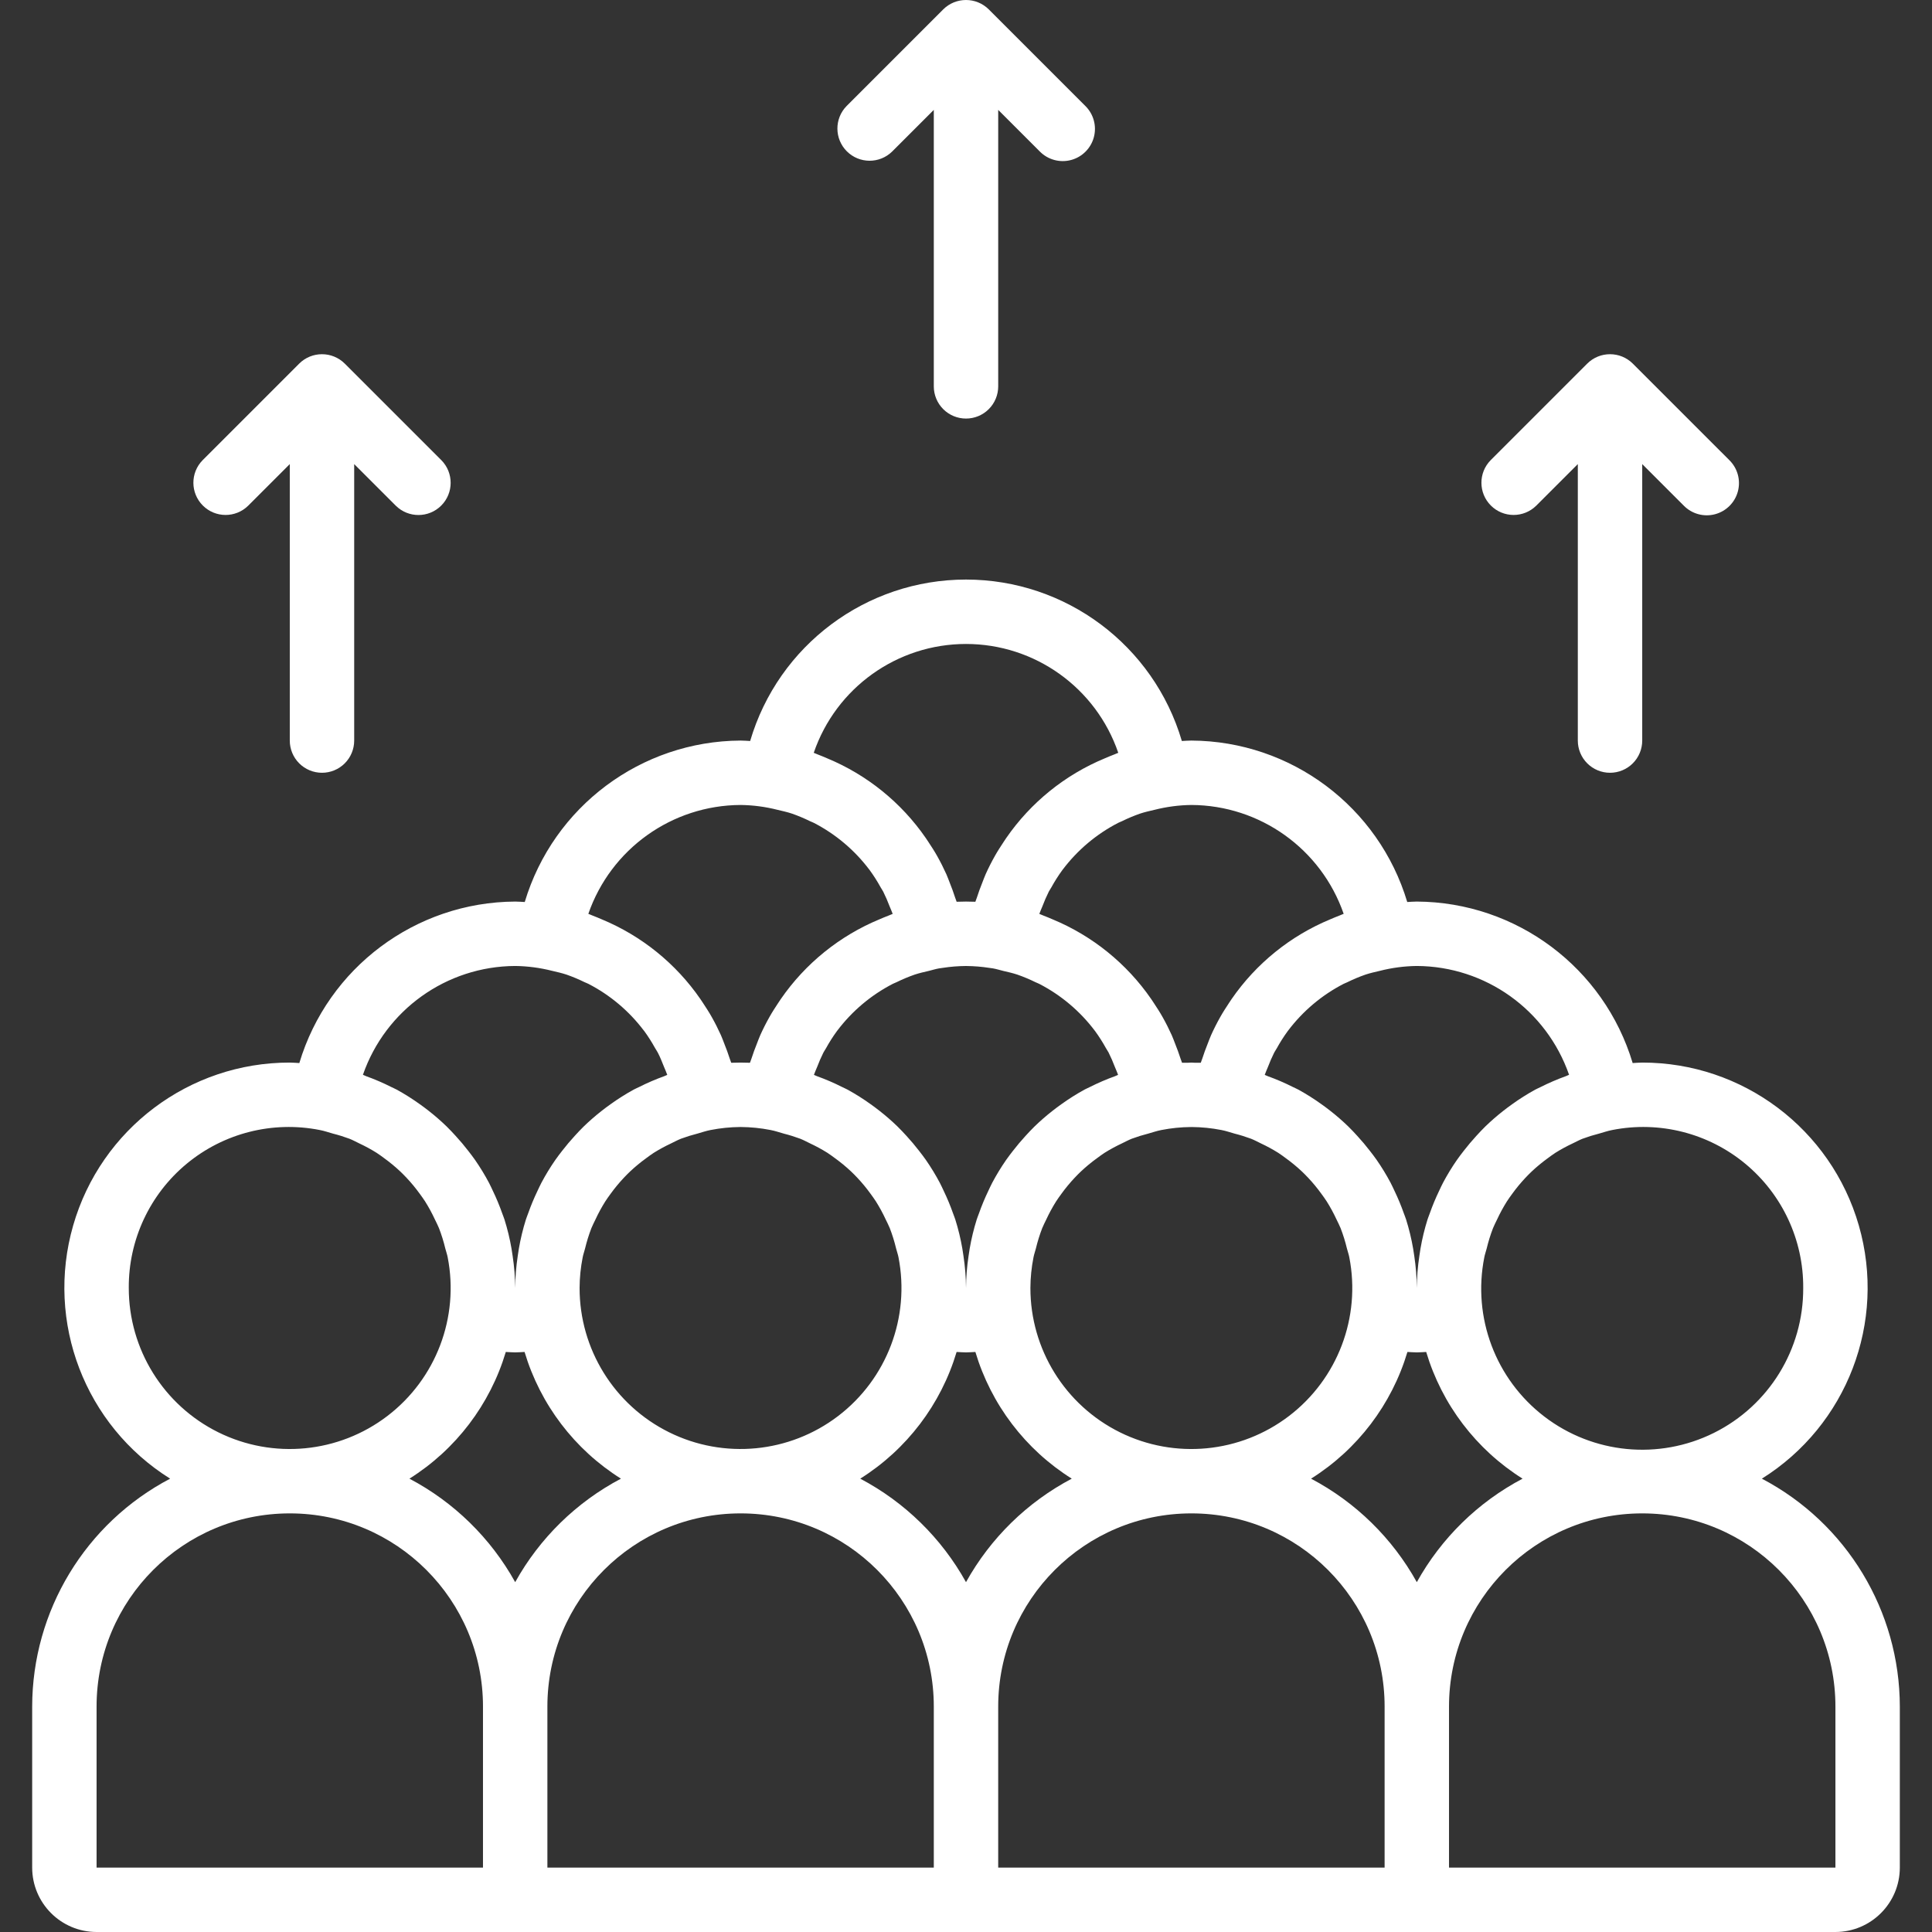 <?xml version="1.0" encoding="iso-8859-1"?>
<!-- Generator: Adobe Illustrator 19.0.0, SVG Export Plug-In . SVG Version: 6.00 Build 0)  -->
<svg version="1.1" id="Capa_1" xmlns="http://www.w3.org/2000/svg" xmlns:xlink="http://www.w3.org/1999/xlink" x="0px" y="0px"
	 viewBox="0 0 511.987 511.987" style="enable-background:new 0 0 511.987 511.987;" xml:space="preserve" fill="#fff">
<rect x="0" y="0" width="511.987" height="511.987" fill="#333333" stroke="none"/>
<g>
	<g>
		<g>
			<path d="M236.426,40.153L247.46,29.12v73.267c-0.001,2.263,0.898,4.434,2.499,6.035c1.6,1.6,3.771,2.499,6.035,2.499
				c2.263,0.001,4.434-0.898,6.035-2.499c1.6-1.6,2.499-3.771,2.499-6.035V29.12l11.034,11.034c2.151,2.178,5.304,3.037,8.262,2.251
				c2.958-0.786,5.269-3.097,6.055-6.055c0.786-2.958-0.073-6.111-2.251-8.262L262.034,2.494c-3.341-3.325-8.741-3.325-12.081,0
				L224.36,28.087c-3.281,3.341-3.256,8.701,0.054,12.012S233.086,43.434,236.426,40.153z"/>
			<path d="M407.093,134.02l11.034-11.033v73.267c-0.001,2.263,0.898,4.434,2.499,6.035c1.6,1.6,3.771,2.499,6.035,2.499
				c2.263,0.001,4.434-0.898,6.035-2.499c1.6-1.6,2.499-3.771,2.499-6.035v-73.267l11.034,11.034
				c2.151,2.178,5.304,3.037,8.262,2.251c2.958-0.786,5.269-3.097,6.055-6.055c0.786-2.958-0.073-6.111-2.251-8.262L432.7,96.361
				c-3.341-3.325-8.741-3.325-12.081,0l-25.592,25.593c-3.281,3.341-3.256,8.701,0.054,12.012S403.752,137.3,407.093,134.02z"/>
			<path d="M65.76,134.02l11.034-11.033v73.267c-0.001,2.263,0.898,4.434,2.499,6.035c1.6,1.6,3.771,2.499,6.035,2.499
				c2.263,0.001,4.434-0.898,6.035-2.499c1.6-1.6,2.499-3.771,2.499-6.035v-73.267l11.034,11.034
				c3.338,3.296,8.711,3.279,12.029-0.038c3.317-3.317,3.334-8.69,0.038-12.029L91.367,96.361c-3.341-3.325-8.741-3.325-12.081,0
				l-25.592,25.593c-3.281,3.341-3.256,8.701,0.054,12.012S62.419,137.3,65.76,134.02z"/>
			<path d="M466.902,391.85c22.574-14.122,33.059-41.492,25.7-67.082c-7.359-25.59-30.782-43.208-57.409-43.182
				c-0.854,0-1.685,0.093-2.53,0.128c-7.589-25.287-30.802-42.653-57.203-42.795c-0.852,0-1.688,0.081-2.533,0.117
				c-7.593-25.282-30.803-42.642-57.2-42.784c-0.852,0-1.688,0.081-2.533,0.117c-7.47-25.367-30.756-42.784-57.2-42.784
				s-49.73,17.417-57.2,42.784c-0.845-0.036-1.681-0.117-2.533-0.117c-26.397,0.141-49.607,17.502-57.2,42.784
				c-0.845-0.036-1.681-0.117-2.533-0.117c-26.401,0.141-49.614,17.507-57.203,42.795c-0.845-0.035-1.676-0.128-2.53-0.128
				c-26.628-0.027-50.051,17.591-57.41,43.182c-7.359,25.59,3.127,52.96,25.701,67.082C22.63,403.636,8.554,426.893,8.527,452.253
				v42.667c0.011,9.421,7.645,17.056,17.067,17.067h460.8c9.421-0.011,17.056-7.646,17.067-17.067v-42.667
				C503.433,426.893,489.357,403.636,466.902,391.85z M419.384,301.769c1.426-0.529,2.88-0.982,4.355-1.355
				c1.172-0.324,2.307-0.732,3.522-0.958c12.489-2.466,25.425,0.811,35.233,8.926c9.808,8.115,15.45,20.209,15.365,32.938
				c0.075,16.272-9.111,31.17-23.683,38.409c-14.573,7.24-31.994,5.56-44.916-4.33s-19.093-26.268-15.911-42.226
				c0.154-0.794,0.432-1.54,0.629-2.319c0.439-1.832,0.999-3.633,1.677-5.391c0.316-0.789,0.717-1.532,1.078-2.298
				c0.766-1.654,1.637-3.256,2.608-4.798c0.435-0.681,0.914-1.328,1.386-1.981c1.083-1.5,2.262-2.929,3.53-4.277
				c0.536-0.568,1.081-1.123,1.647-1.66c1.342-1.261,2.764-2.435,4.256-3.514c0.668-0.486,1.323-0.987,2.021-1.434
				c1.471-0.92,2.997-1.749,4.569-2.483C417.628,302.598,418.473,302.13,419.384,301.769z M361.863,258.273
				c1.218-0.407,2.492-0.686,3.757-0.985c3.216-0.823,6.52-1.26,9.839-1.301c18.203,0.088,34.372,11.644,40.35,28.837
				c-0.297,0.101-0.561,0.263-0.856,0.368c-2.277,0.82-4.502,1.777-6.662,2.868c-0.473,0.237-0.964,0.439-1.428,0.689
				c-2.131,1.17-4.189,2.469-6.161,3.89c-0.83,0.587-1.635,1.192-2.432,1.82c-1.611,1.267-3.157,2.616-4.631,4.041
				c-0.841,0.816-1.627,1.669-2.418,2.532c-1.161,1.266-2.267,2.579-3.319,3.938c-0.613,0.796-1.229,1.58-1.801,2.406
				c-1.353,1.948-2.588,3.974-3.699,6.069c-0.377,0.714-0.703,1.448-1.051,2.179c-0.926,1.929-1.746,3.907-2.458,5.924
				c-0.189,0.54-0.415,1.059-0.589,1.606c-0.799,2.54-1.425,5.131-1.875,7.756c-0.114,0.643-0.205,1.289-0.297,1.938
				c-0.426,2.805-0.65,5.636-0.673,8.472c-0.022-2.837-0.247-5.67-0.672-8.475c-0.092-0.647-0.183-1.29-0.296-1.931
				c-0.45-2.626-1.077-5.218-1.877-7.76c-0.174-0.546-0.4-1.066-0.589-1.606c-0.712-2.018-1.533-3.995-2.458-5.924
				c-0.348-0.73-0.674-1.465-1.051-2.179c-1.112-2.096-2.348-4.124-3.702-6.073c-0.57-0.825-1.186-1.606-1.797-2.401
				c-1.051-1.364-2.157-2.677-3.32-3.94c-0.791-0.863-1.577-1.717-2.418-2.532c-1.474-1.425-3.02-2.774-4.631-4.041
				c-0.796-0.627-1.6-1.231-2.429-1.818c-1.974-1.421-4.032-2.721-6.164-3.891c-0.465-0.25-0.955-0.451-1.428-0.689
				c-2.16-1.091-4.385-2.049-6.662-2.868c-0.278-0.099-0.526-0.251-0.806-0.347c0.235-0.692,0.549-1.344,0.819-2.019
				c0.497-1.321,1.061-2.616,1.688-3.88c0.207-0.397,0.471-0.758,0.69-1.148c0.873-1.587,1.847-3.118,2.915-4.581l0.062-0.075
				c3.913-5.19,8.943-9.433,14.719-12.415c0.314-0.16,0.653-0.274,0.971-0.427C358.594,259.525,360.21,258.848,361.863,258.273z
				 M237.814,298.499c-1.474-1.425-3.02-2.774-4.631-4.041c-0.796-0.627-1.6-1.231-2.429-1.818
				c-1.974-1.421-4.032-2.721-6.164-3.891c-0.465-0.25-0.955-0.451-1.428-0.689c-2.16-1.091-4.385-2.049-6.662-2.868
				c-0.278-0.099-0.526-0.251-0.806-0.347c0.235-0.692,0.549-1.344,0.819-2.019c0.497-1.321,1.061-2.616,1.688-3.88
				c0.207-0.397,0.471-0.758,0.69-1.148c0.873-1.587,1.847-3.118,2.915-4.581l0.062-0.075c3.913-5.19,8.943-9.433,14.719-12.415
				c0.313-0.16,0.653-0.274,0.971-0.427c1.57-0.774,3.186-1.451,4.839-2.027c1.218-0.407,2.492-0.686,3.757-0.985
				c0.895-0.217,1.767-0.5,2.682-0.658c0.322-0.064,0.695-0.094,1.034-0.148c1.994-0.307,4.008-0.47,6.026-0.487l0.223,0.002
				c2.007,0.018,4.011,0.18,5.995,0.485c0.34,0.054,0.714,0.084,1.038,0.148c0.914,0.158,1.786,0.442,2.682,0.658
				c1.266,0.299,2.539,0.578,3.757,0.985c1.653,0.576,3.269,1.253,4.839,2.027c0.318,0.153,0.658,0.267,0.971,0.427
				c5.776,2.982,10.806,7.225,14.719,12.415l0.062,0.075c1.068,1.464,2.041,2.994,2.915,4.581c0.219,0.39,0.483,0.751,0.69,1.148
				c0.627,1.264,1.191,2.559,1.688,3.88c0.27,0.676,0.584,1.327,0.819,2.019c-0.28,0.096-0.528,0.247-0.806,0.347
				c-2.277,0.82-4.502,1.777-6.662,2.868c-0.473,0.237-0.963,0.439-1.428,0.689c-2.131,1.17-4.189,2.469-6.161,3.89
				c-0.83,0.587-1.635,1.192-2.432,1.82c-1.611,1.267-3.157,2.616-4.631,4.041c-0.841,0.816-1.627,1.669-2.418,2.532
				c-1.161,1.266-2.267,2.579-3.319,3.938c-0.613,0.796-1.229,1.58-1.801,2.406c-1.353,1.948-2.588,3.974-3.699,6.069
				c-0.377,0.714-0.703,1.448-1.051,2.179c-0.926,1.929-1.746,3.907-2.458,5.924c-0.189,0.54-0.415,1.059-0.589,1.606
				c-0.799,2.54-1.425,5.131-1.875,7.756c-0.114,0.643-0.205,1.289-0.297,1.938c-0.425,2.804-0.65,5.636-0.673,8.472
				c-0.022-2.837-0.247-5.67-0.672-8.475c-0.092-0.647-0.183-1.29-0.296-1.931c-0.45-2.626-1.077-5.218-1.877-7.76
				c-0.174-0.546-0.4-1.066-0.589-1.606c-0.712-2.018-1.533-3.995-2.458-5.924c-0.348-0.73-0.674-1.465-1.051-2.179
				c-1.112-2.096-2.348-4.124-3.702-6.073c-0.57-0.825-1.186-1.606-1.797-2.401c-1.051-1.364-2.157-2.677-3.32-3.94
				C239.441,300.168,238.655,299.315,237.814,298.499z M222.118,375.244c-12.896,9.842-30.259,11.516-44.797,4.318
				c-14.539-7.197-23.735-22.02-23.727-38.242c0.012-2.736,0.288-5.464,0.823-8.146c0.154-0.794,0.432-1.54,0.629-2.319
				c0.439-1.832,0.999-3.633,1.677-5.391c0.316-0.789,0.717-1.532,1.078-2.298c0.766-1.654,1.637-3.256,2.608-4.798
				c0.435-0.681,0.914-1.328,1.386-1.981c1.083-1.5,2.262-2.929,3.53-4.277c0.536-0.568,1.081-1.123,1.647-1.66
				c1.342-1.261,2.764-2.435,4.256-3.514c0.668-0.486,1.323-0.987,2.021-1.434c1.471-0.92,2.997-1.749,4.569-2.483
				c0.877-0.42,1.722-0.888,2.633-1.249c1.426-0.529,2.88-0.982,4.355-1.355c1.172-0.324,2.307-0.732,3.522-0.958
				c2.589-0.508,5.221-0.774,7.859-0.795h0.145c2.639,0.021,5.27,0.287,7.859,0.795c1.216,0.226,2.35,0.633,3.522,0.958
				c1.475,0.373,2.929,0.826,4.355,1.355c0.911,0.361,1.756,0.829,2.633,1.249c1.572,0.734,3.098,1.564,4.569,2.483
				c0.698,0.447,1.353,0.948,2.021,1.434c1.493,1.079,2.914,2.252,4.256,3.514c0.567,0.538,1.112,1.092,1.647,1.66
				c1.268,1.348,2.447,2.777,3.53,4.277c0.472,0.654,0.951,1.301,1.386,1.981c0.971,1.542,1.842,3.145,2.608,4.798
				c0.362,0.766,0.762,1.509,1.078,2.298c0.678,1.758,1.238,3.559,1.677,5.391c0.197,0.779,0.476,1.524,0.629,2.319
				C241.21,349.096,235.014,365.402,222.118,375.244z M273.884,333.174c0.154-0.794,0.432-1.54,0.629-2.319
				c0.439-1.832,0.999-3.633,1.677-5.391c0.316-0.789,0.717-1.532,1.078-2.298c0.766-1.654,1.637-3.256,2.608-4.798
				c0.435-0.681,0.914-1.328,1.386-1.981c1.083-1.5,2.262-2.929,3.53-4.277c0.536-0.568,1.081-1.123,1.647-1.66
				c1.342-1.261,2.764-2.435,4.256-3.514c0.668-0.486,1.323-0.987,2.021-1.434c1.471-0.92,2.997-1.749,4.569-2.483
				c0.877-0.42,1.722-0.888,2.633-1.249c1.426-0.529,2.88-0.982,4.355-1.355c1.172-0.324,2.307-0.732,3.522-0.958
				c2.569-0.502,5.178-0.766,7.796-0.788l0.253-0.002c2.623,0.022,5.239,0.287,7.814,0.79c1.216,0.226,2.35,0.633,3.522,0.958
				c1.475,0.373,2.929,0.826,4.355,1.355c0.911,0.361,1.756,0.829,2.633,1.249c1.572,0.734,3.098,1.564,4.569,2.483
				c0.698,0.447,1.353,0.948,2.021,1.434c1.493,1.079,2.914,2.252,4.256,3.514c0.567,0.538,1.111,1.092,1.647,1.66
				c1.268,1.348,2.447,2.777,3.53,4.277c0.472,0.654,0.951,1.301,1.386,1.981c0.971,1.542,1.842,3.145,2.608,4.798
				c0.361,0.766,0.762,1.509,1.078,2.298c0.678,1.758,1.238,3.559,1.677,5.391c0.197,0.779,0.476,1.524,0.629,2.319
				c3.109,15.923-3.086,32.231-15.983,42.075c-12.897,9.843-30.261,11.517-44.8,4.319c-14.539-7.199-23.735-22.023-23.726-38.247
				C273.072,338.584,273.348,335.856,273.884,333.174z M302.124,215.608c1.227-0.41,2.51-0.693,3.786-0.992
				c3.209-0.819,6.505-1.254,9.817-1.295c18.206,0.085,34.379,11.646,40.35,28.846v0c-0.373,0.127-0.716,0.311-1.086,0.445
				c-0.83,0.307-1.637,0.661-2.451,1.004c-10.572,4.378-19.654,11.716-26.154,21.133c-0.243,0.35-0.473,0.709-0.709,1.064
				c-0.803,1.218-1.598,2.434-2.312,3.713c-0.879,1.559-1.689,3.16-2.429,4.805c-0.324,0.73-0.592,1.487-0.887,2.233
				c-0.532,1.326-1.026,2.667-1.464,4.038c-0.111,0.352-0.271,0.681-0.375,1.036c-0.492-0.02-0.996,0.008-1.496,0
				c-0.332-0.006-0.654-0.05-0.987-0.05s-0.655,0.044-0.987,0.05c-0.501,0.008-1.004-0.02-1.496,0
				c-0.105-0.355-0.265-0.684-0.375-1.036c-0.438-1.371-0.931-2.713-1.464-4.038c-0.296-0.746-0.563-1.504-0.887-2.233
				c-0.74-1.645-1.55-3.248-2.431-4.809c-0.712-1.276-1.507-2.491-2.308-3.706c-0.236-0.356-0.466-0.716-0.71-1.066
				c-6.499-9.415-15.579-16.752-26.148-21.13c-0.817-0.344-1.625-0.699-2.458-1.007c-0.353-0.128-0.681-0.304-1.037-0.425
				c0.226-0.664,0.529-1.289,0.786-1.937c0.507-1.352,1.083-2.677,1.726-3.971c0.201-0.385,0.456-0.734,0.668-1.112
				c0.877-1.597,1.855-3.136,2.929-4.608l0.072-0.086c3.909-5.187,8.934-9.427,14.705-12.407c0.331-0.169,0.688-0.29,1.024-0.45
				C298.887,216.849,300.487,216.179,302.124,215.608z M255.994,170.654c18.234,0,34.45,11.593,40.35,28.845
				c-0.373,0.127-0.716,0.311-1.086,0.445c-0.83,0.307-1.637,0.661-2.451,1.004c-10.572,4.378-19.654,11.716-26.154,21.133
				c-0.243,0.35-0.473,0.709-0.709,1.064c-0.803,1.218-1.598,2.434-2.312,3.712c-0.879,1.559-1.689,3.161-2.429,4.805
				c-0.324,0.73-0.592,1.487-0.887,2.233c-0.532,1.326-1.026,2.667-1.464,4.038c-0.111,0.352-0.271,0.681-0.375,1.036
				c-0.817-0.033-1.642-0.05-2.483-0.05c-0.842,0-1.667,0.017-2.483,0.05c-0.105-0.355-0.265-0.684-0.375-1.036
				c-0.438-1.371-0.931-2.712-1.464-4.038c-0.296-0.746-0.563-1.504-0.887-2.233c-0.74-1.645-1.55-3.248-2.431-4.809
				c-0.712-1.276-1.507-2.491-2.308-3.706c-0.236-0.356-0.466-0.716-0.71-1.066c-6.499-9.415-15.579-16.752-26.148-21.13
				c-0.817-0.344-1.625-0.699-2.458-1.007c-0.369-0.134-0.712-0.317-1.084-0.444C221.544,182.247,237.76,170.654,255.994,170.654z
				 M196.26,213.32c3.312,0.041,6.607,0.476,9.816,1.295c1.276,0.3,2.559,0.582,3.786,0.992c1.636,0.571,3.236,1.241,4.791,2.007
				c0.336,0.16,0.694,0.282,1.024,0.45c5.77,2.98,10.796,7.22,14.705,12.406l0.072,0.086c1.073,1.472,2.052,3.011,2.929,4.608
				c0.211,0.378,0.467,0.727,0.668,1.112c0.642,1.293,1.218,2.619,1.726,3.971c0.257,0.649,0.56,1.273,0.786,1.937
				c-0.357,0.122-0.685,0.297-1.039,0.426c-0.83,0.307-1.637,0.661-2.451,1.004c-10.572,4.378-19.654,11.716-26.154,21.133
				c-0.243,0.35-0.473,0.709-0.709,1.064c-0.803,1.218-1.598,2.434-2.312,3.713c-0.879,1.559-1.689,3.16-2.429,4.805
				c-0.324,0.73-0.592,1.487-0.887,2.233c-0.532,1.326-1.026,2.667-1.464,4.038c-0.111,0.352-0.271,0.681-0.375,1.036
				c-0.816-0.032-1.641-0.049-2.483-0.049s-1.667,0.017-2.483,0.05c-0.105-0.355-0.265-0.684-0.375-1.036
				c-0.438-1.371-0.931-2.713-1.464-4.038c-0.296-0.746-0.563-1.504-0.887-2.233c-0.74-1.645-1.55-3.248-2.431-4.809
				c-0.712-1.276-1.507-2.491-2.308-3.706c-0.236-0.356-0.466-0.716-0.71-1.066c-6.499-9.415-15.579-16.752-26.148-21.13
				c-0.817-0.344-1.625-0.699-2.458-1.007c-0.369-0.134-0.712-0.317-1.084-0.444C161.882,224.966,178.054,213.405,196.26,213.32z
				 M96.177,284.824c5.974-17.196,22.145-28.754,40.35-28.837c3.302,0.041,6.587,0.473,9.788,1.288
				c1.289,0.302,2.583,0.588,3.822,1.002c1.609,0.563,3.182,1.222,4.712,1.973c0.363,0.172,0.749,0.304,1.106,0.486
				c5.724,2.96,10.714,7.161,14.607,12.297c0.055,0.072,0.12,0.135,0.174,0.208c1.04,1.431,1.99,2.925,2.845,4.474
				c0.239,0.423,0.525,0.815,0.749,1.247c0.645,1.229,1.143,2.539,1.667,3.835c0.274,0.685,0.592,1.347,0.831,2.049
				c-0.28,0.096-0.528,0.247-0.806,0.347c-2.277,0.82-4.502,1.777-6.662,2.868c-0.473,0.237-0.964,0.439-1.428,0.689
				c-2.131,1.17-4.188,2.469-6.161,3.89c-0.83,0.587-1.635,1.192-2.432,1.82c-1.611,1.267-3.157,2.616-4.631,4.041
				c-0.841,0.816-1.627,1.669-2.418,2.532c-1.161,1.266-2.267,2.579-3.319,3.938c-0.612,0.796-1.229,1.58-1.801,2.406
				c-1.353,1.948-2.588,3.974-3.699,6.069c-0.377,0.714-0.703,1.448-1.051,2.179c-0.926,1.929-1.746,3.907-2.458,5.924
				c-0.189,0.54-0.415,1.059-0.589,1.606c-0.799,2.54-1.425,5.131-1.875,7.756c-0.114,0.643-0.205,1.289-0.297,1.938
				c-0.426,2.804-0.651,5.635-0.674,8.472c-0.022-2.837-0.247-5.67-0.672-8.475c-0.092-0.647-0.183-1.29-0.296-1.931
				c-0.45-2.626-1.077-5.218-1.877-7.76c-0.174-0.546-0.4-1.066-0.589-1.606c-0.712-2.018-1.533-3.995-2.458-5.924
				c-0.348-0.73-0.674-1.465-1.051-2.179c-1.112-2.096-2.348-4.124-3.702-6.073c-0.57-0.825-1.186-1.606-1.797-2.401
				c-1.051-1.364-2.157-2.677-3.32-3.94c-0.791-0.863-1.577-1.717-2.418-2.532c-1.474-1.425-3.02-2.774-4.631-4.041
				c-0.796-0.627-1.6-1.231-2.429-1.818c-1.974-1.421-4.032-2.721-6.164-3.891c-0.465-0.25-0.955-0.451-1.428-0.689
				c-2.16-1.091-4.385-2.049-6.662-2.868C96.738,285.087,96.474,284.925,96.177,284.824L96.177,284.824z M34.127,341.32
				c-0.084-12.73,5.557-24.823,15.365-32.938c9.808-8.115,22.744-11.392,35.233-8.926c1.216,0.226,2.35,0.633,3.522,0.958
				c1.475,0.373,2.929,0.826,4.355,1.355c0.911,0.361,1.756,0.829,2.633,1.249c1.572,0.734,3.098,1.564,4.569,2.483
				c0.698,0.447,1.353,0.948,2.021,1.434c1.493,1.079,2.914,2.252,4.256,3.514c0.567,0.538,1.111,1.092,1.647,1.66
				c1.268,1.348,2.447,2.777,3.53,4.277c0.472,0.654,0.951,1.301,1.386,1.981c0.971,1.542,1.842,3.145,2.608,4.798
				c0.362,0.766,0.762,1.509,1.078,2.298c0.678,1.758,1.238,3.559,1.677,5.391c0.197,0.779,0.476,1.524,0.629,2.319
				c3.108,15.923-3.088,32.23-15.984,42.073s-30.26,11.517-44.799,4.318S34.118,357.543,34.127,341.32z M127.993,494.92h-102.4
				v-42.667c0-28.277,22.923-51.2,51.2-51.2s51.2,22.923,51.2,51.2V494.92z M108.502,391.85
				c12.301-7.727,21.377-19.659,25.538-33.578c0.833,0.034,1.631,0.114,2.486,0.114s1.654-0.08,2.486-0.114
				c4.161,13.918,13.237,25.851,25.539,33.578c-11.808,6.226-21.546,15.756-28.025,27.427
				C130.048,407.607,120.31,398.076,108.502,391.85z M247.46,494.92h-102.4v-42.667c0-28.277,22.923-51.2,51.2-51.2
				s51.2,22.923,51.2,51.2V494.92z M227.969,391.85c12.301-7.727,21.377-19.659,25.538-33.577c0.833,0.033,1.629,0.114,2.486,0.114
				c0.857,0,1.654-0.08,2.486-0.114c4.161,13.918,13.237,25.85,25.539,33.577c-11.808,6.226-21.546,15.756-28.025,27.427
				C249.514,407.607,239.776,398.076,227.969,391.85z M366.927,494.92h-102.4v-42.667c0-28.277,22.923-51.2,51.2-51.2
				s51.2,22.923,51.2,51.2V494.92z M347.436,391.85c12.301-7.727,21.377-19.659,25.538-33.577c0.833,0.033,1.629,0.114,2.486,0.114
				s1.654-0.08,2.486-0.114c4.161,13.918,13.237,25.85,25.539,33.577c-11.808,6.226-21.546,15.756-28.025,27.427
				C368.981,407.607,359.243,398.076,347.436,391.85z M486.393,494.92h-102.4v-42.667c0-28.277,22.923-51.2,51.2-51.2
				s51.2,22.923,51.2,51.2V494.92z"/>
		</g>
	</g>
</g>
<g>
</g>
<g>
</g>
<g>
</g>
<g>
</g>
<g>
</g>
<g>
</g>
<g>
</g>
<g>
</g>
<g>
</g>
<g>
</g>
<g>
</g>
<g>
</g>
<g>
</g>
<g>
</g>
<g>
</g>
</svg>
